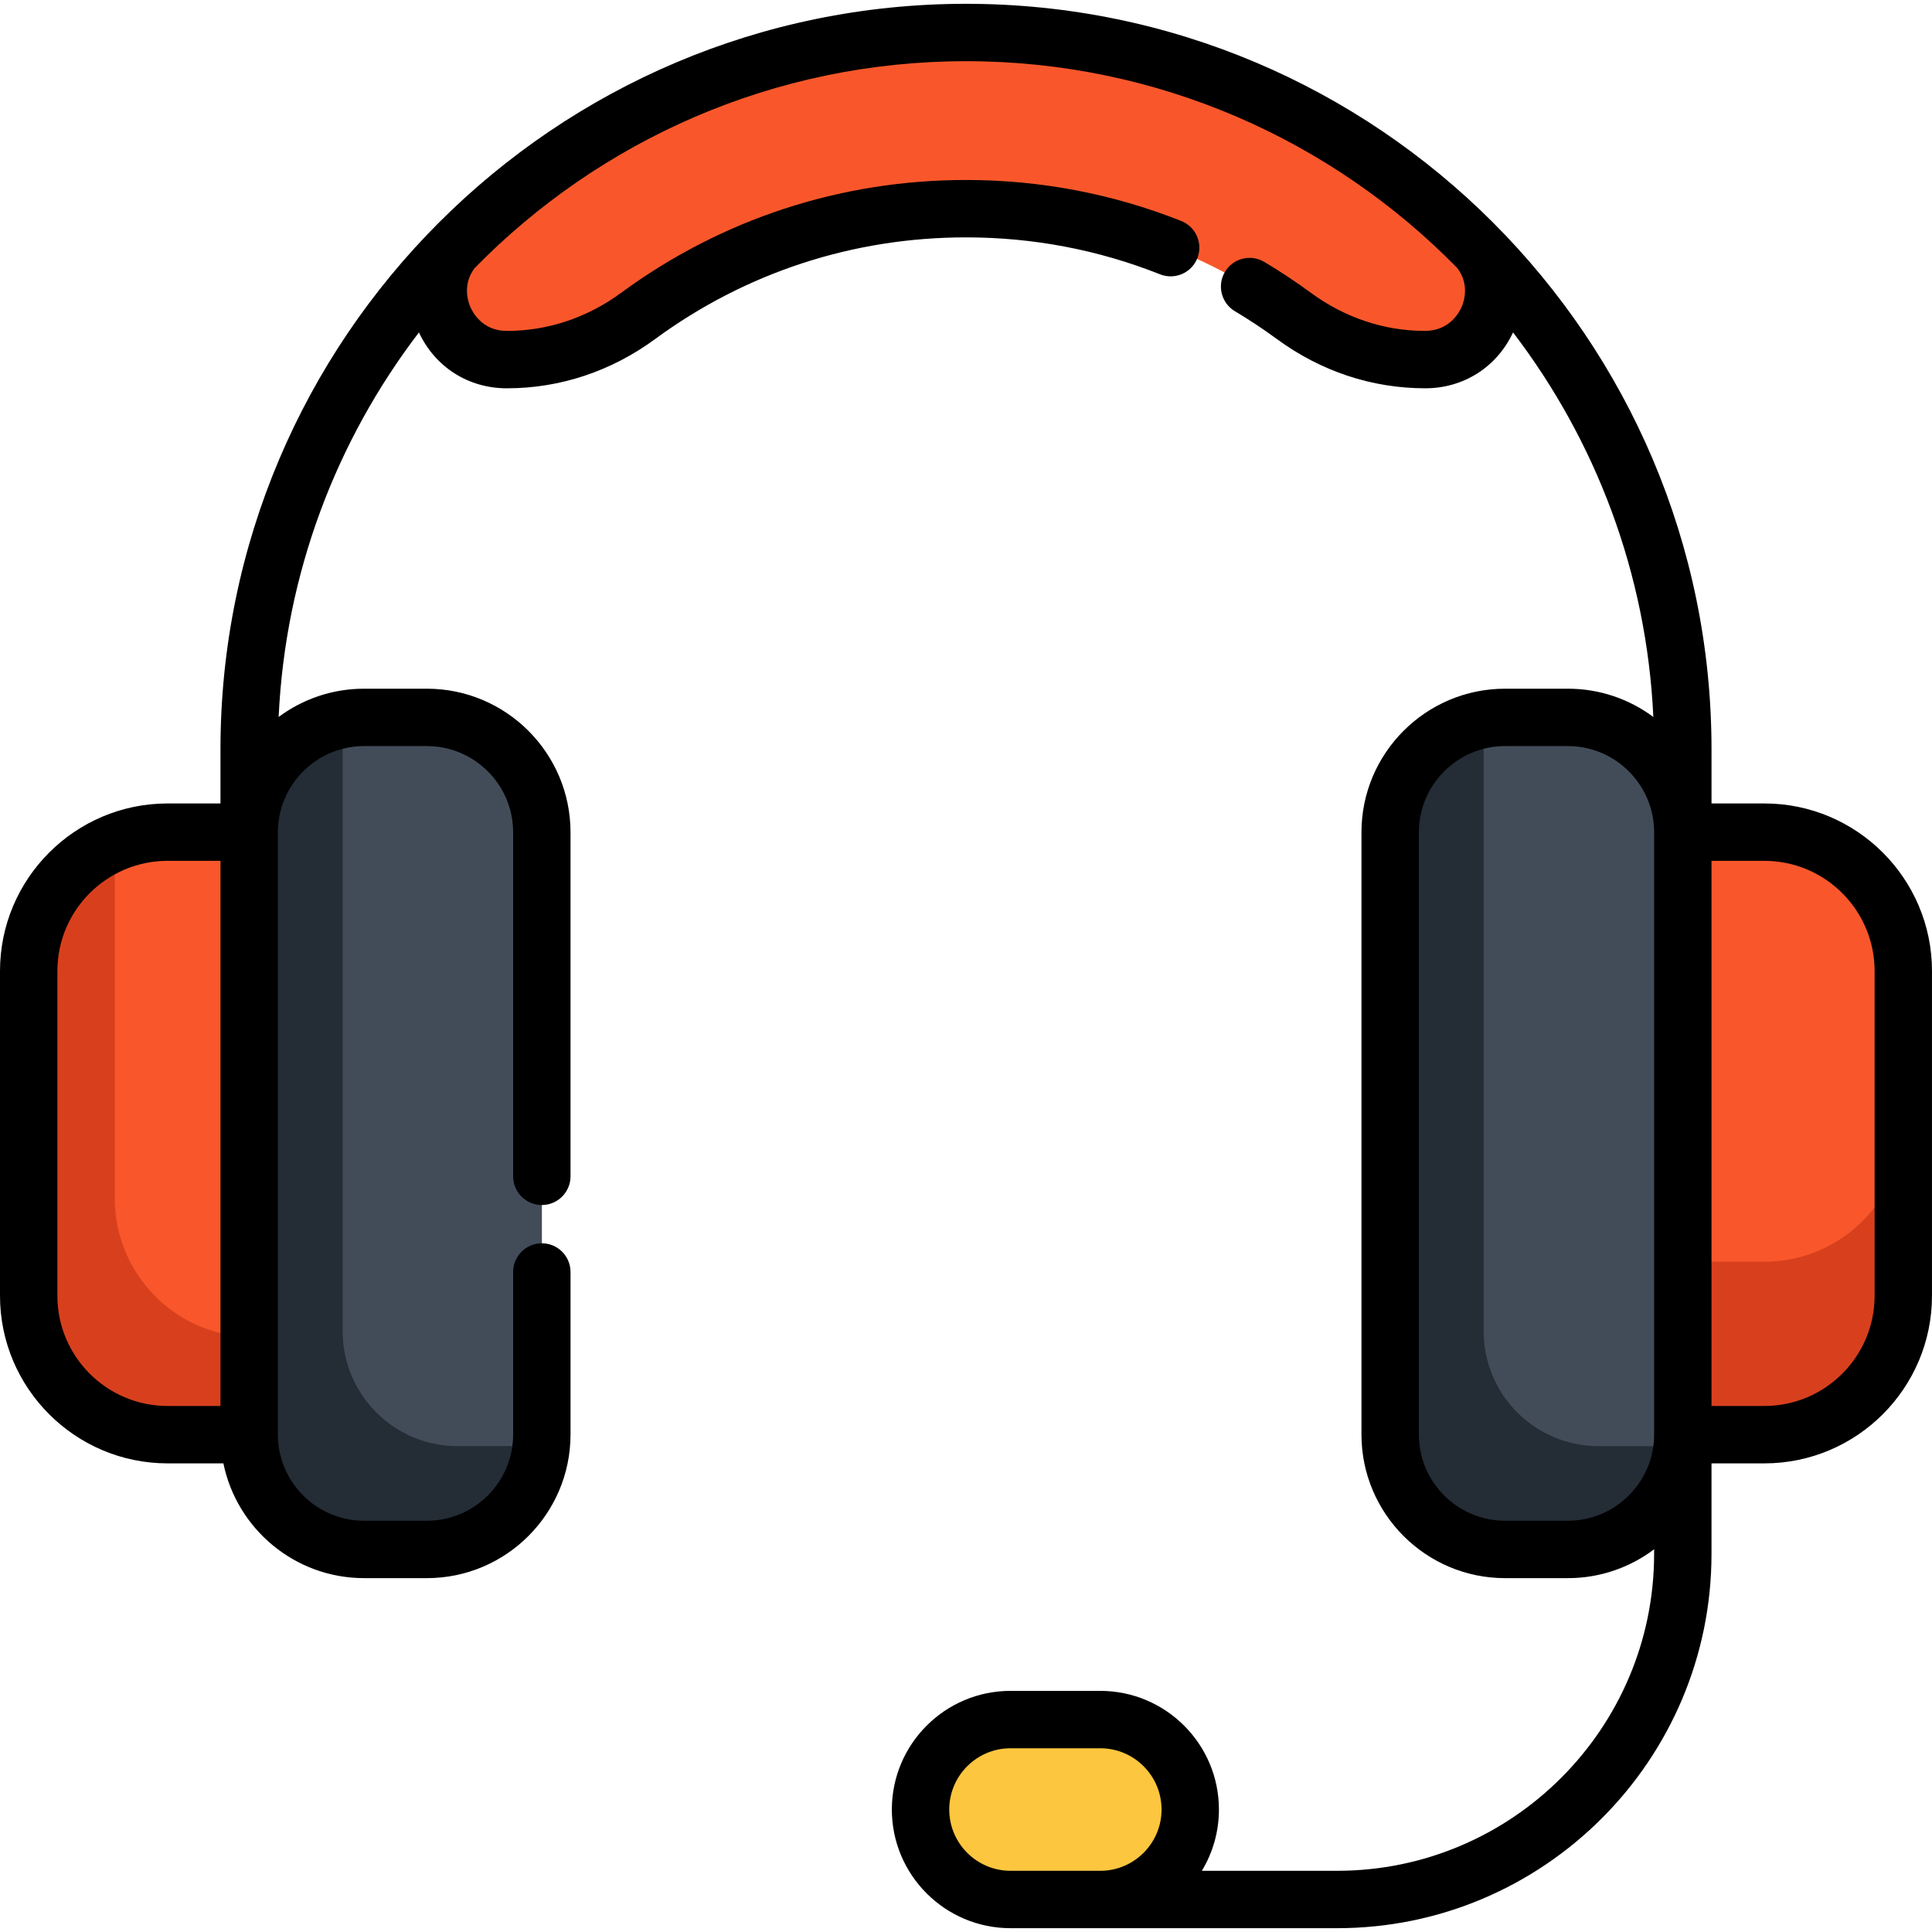 <?xml version="1.0" encoding="iso-8859-1"?>
<!-- Generator: Adobe Illustrator 19.0.0, SVG Export Plug-In . SVG Version: 6.00 Build 0)  -->
<svg version="1.1" id="Capa_1" xmlns="http://www.w3.org/2000/svg" xmlns:xlink="http://www.w3.org/1999/xlink" x="0px" y="0px"
	 viewBox="0 0 512.002 512.002" style="enable-background:new 0 0 512.002 512.002;" xml:space="preserve">
<path style="fill:#242C35;" d="M143.586,220.569v159.592c0,0.862-0.041,1.724-0.122,2.565
	c-1.288,15.624-14.377,27.891-30.335,27.891H96.492c-16.82,0-30.456-13.636-30.456-30.456V220.569
	c0-14.914,10.727-27.334,24.89-29.939c1.805-0.345,3.67-0.517,5.566-0.517h16.637C129.95,190.112,143.586,203.749,143.586,220.569z"
	/>
<path style="fill:#424C59;" d="M143.586,220.569v159.592c0,0.862-0.041,1.724-0.122,2.565c-1.805,0.345-3.66,0.517-5.556,0.517
	h-16.648c-16.82,0-30.456-13.636-30.456-30.456V193.194c0-0.862,0.041-1.724,0.122-2.565c1.805-0.345,3.67-0.517,5.566-0.517h16.637
	C129.95,190.112,143.586,203.749,143.586,220.569z"/>
<path style="fill:#242C35;" d="M398.867,190.115h16.645c16.82,0,30.455,13.635,30.455,30.456v159.592
	c0,16.82-13.635,30.456-30.455,30.456h-16.645c-16.82,0-30.456-13.635-30.456-30.456V220.572
	C368.411,203.752,382.047,190.115,398.867,190.115z"/>
<path style="fill:#424C59;" d="M445.968,220.572v159.592c0,0.862-0.041,1.724-0.122,2.565c-1.805,0.345-3.66,0.517-5.556,0.517
	h-16.648c-16.82,0-30.456-13.636-30.456-30.456V193.197c0-0.862,0.041-1.724,0.122-2.565c1.805-0.345,3.67-0.517,5.566-0.517h16.637
	C432.332,190.115,445.968,203.752,445.968,220.572z"/>
<path style="fill:#D8401D;" d="M66.036,220.528v159.673H44.41c-20.328,0-36.803-16.475-36.803-36.803v-86.057
	c0-15.755,9.905-29.209,23.826-34.461c4.035-1.521,8.415-2.352,12.977-2.352L66.036,220.528L66.036,220.528z"/>
<path style="fill:#F9572B;" d="M66.036,220.528v133.799c-19.78-0.618-35.617-16.85-35.617-36.783v-86.057
	c0-2.971,0.355-5.85,1.014-8.608c4.035-1.521,8.415-2.352,12.977-2.352L66.036,220.528L66.036,220.528z"/>
<path style="fill:#D8401D;" d="M504.399,257.341v86.057c0,20.328-16.485,36.803-36.813,36.803H445.97V220.528h21.616
	C487.914,220.528,504.399,237.013,504.399,257.341z"/>
<g>
	<path style="fill:#F9572B;" d="M504.399,257.341v40.21c0,20.328-16.485,36.813-36.813,36.813H445.97V220.528h21.616
		C487.914,220.528,504.399,237.013,504.399,257.341z"/>
	<path style="fill:#F9572B;" d="M377.709,95.299h-0.095c-12.52,0-24.626-4.164-34.718-11.573
		C318.558,65.856,288.512,55.302,256,55.302c-32.502,0-62.548,10.554-86.886,28.424c-10.092,7.409-22.197,11.573-34.718,11.573
		h-0.103c-16.028,0-24.218-19.392-12.91-30.751C155.783,29.998,203.392,8.614,256,8.614c52.457,0,99.946,21.261,134.327,55.641
		c0.094,0.094,0.189,0.189,0.282,0.283C401.924,75.9,393.744,95.299,377.709,95.299z"/>
</g>
<path style="fill:#FCC63F;" d="M267.797,455.704h23.791c13.167,0,23.841,10.674,23.841,23.841l0,0
	c0,13.167-10.674,23.841-23.841,23.841h-23.791c-13.167,0-23.841-10.674-23.841-23.841l0,0
	C243.956,466.378,254.63,455.704,267.797,455.704z"/>
<path d="M467.587,212.926h-14.016v-14.345c0-108.941-88.63-197.571-197.572-197.571c-108.941,0-197.571,88.63-197.571,197.571
	v14.345H44.413C19.923,212.926,0,232.85,0,257.338v86.058c0,24.489,19.923,44.413,44.413,44.413h14.788
	c3.549,17.335,18.92,30.415,37.288,30.415h16.645c20.986,0,38.06-17.073,38.06-38.06v-43.075c0-4.199-3.405-7.604-7.604-7.604
	s-7.604,3.405-7.604,7.604v43.075c0,12.6-10.251,22.852-22.852,22.852H96.488c-12.6,0-22.851-10.251-22.851-22.852V220.572
	c0-12.6,10.251-22.851,22.851-22.851h16.645c12.6,0,22.852,10.251,22.852,22.851v91.168c0,4.199,3.405,7.604,7.604,7.604
	s7.604-3.405,7.604-7.604v-91.168c0-20.986-17.073-38.059-38.06-38.059H96.488c-8.476,0-16.312,2.787-22.644,7.49
	c1.778-38.196,15.363-73.354,37.178-101.909c4.274,9.16,13.079,14.809,23.27,14.809h0.104c14.03,0,27.591-4.512,39.218-13.048
	c24.011-17.63,52.5-26.948,82.385-26.948c17.768,0,35.072,3.295,51.431,9.793c3.901,1.55,8.324-0.357,9.874-4.26
	c1.55-3.903-0.357-8.323-4.26-9.874c-18.152-7.211-37.345-10.867-57.045-10.867c-33.146,0-64.747,10.338-91.386,29.898
	c-8.998,6.606-19.448,10.098-30.217,10.098h-0.104c-6.507,0-9.082-4.981-9.716-6.507c-0.574-1.381-2.031-5.93,1.24-10.172
	c33.12-33.793,79.241-54.798,130.184-54.798c50.945,0,97.067,21.006,130.187,54.802c3.265,4.244,1.809,8.791,1.235,10.171
	c-0.634,1.526-3.208,6.504-9.809,6.504c-10.77,0-21.219-3.492-30.217-10.098c-3.968-2.914-8.121-5.666-12.344-8.184
	c-3.608-2.151-8.275-0.97-10.425,2.638c-2.15,3.607-0.97,8.275,2.638,10.425c3.807,2.27,7.552,4.753,11.131,7.38
	c11.626,8.536,25.187,13.048,39.312,13.048c10.191,0,18.996-5.65,23.269-14.809c21.815,28.556,35.401,63.714,37.178,101.91
	c-6.333-4.703-14.169-7.49-22.645-7.49h-16.645c-20.986,0-38.06,17.073-38.06,38.059v159.592c0,20.986,17.073,38.06,38.06,38.06
	h16.645c8.569,0,16.483-2.849,22.852-7.646v1.2c0,46.32-37.684,84.004-84.005,84.004h-35.852c2.871-4.743,4.527-10.3,4.527-16.238
	c0-17.339-14.106-31.445-31.445-31.445h-23.791c-17.339,0-31.445,14.107-31.445,31.445c0,17.339,14.106,31.446,31.445,31.446h86.561
	c54.706,0,99.212-44.507,99.212-99.212v-23.97h14.016c24.489,0,44.413-19.923,44.413-44.413v-86.059
	C512,232.85,492.077,212.926,467.587,212.926z M15.208,343.396v-86.058c0-16.103,13.101-29.205,29.205-29.205h14.016v22.855V372.6
	H44.413C28.309,372.601,15.208,359.499,15.208,343.396z M251.56,479.545c0-8.953,7.285-16.237,16.237-16.237h23.791
	c8.953,0,16.237,7.285,16.237,16.237c0,8.953-7.285,16.238-16.237,16.238h-23.791C258.845,495.782,251.56,488.499,251.56,479.545z
	 M415.512,403.015h-16.645c-12.6,0-22.852-10.251-22.852-22.852V220.571c0-12.6,10.251-22.851,22.852-22.851h16.645
	c12.6,0,22.852,10.251,22.852,22.851v159.592C438.364,392.764,428.112,403.015,415.512,403.015z M496.792,343.396
	c0,16.103-13.101,29.205-29.205,29.205h-14.016V250.99v-22.855h14.016c16.103,0,29.205,13.101,29.205,29.205V343.396z"/>
<g>
</g>
<g>
</g>
<g>
</g>
<g>
</g>
<g>
</g>
<g>
</g>
<g>
</g>
<g>
</g>
<g>
</g>
<g>
</g>
<g>
</g>
<g>
</g>
<g>
</g>
<g>
</g>
<g>
</g>
</svg>
